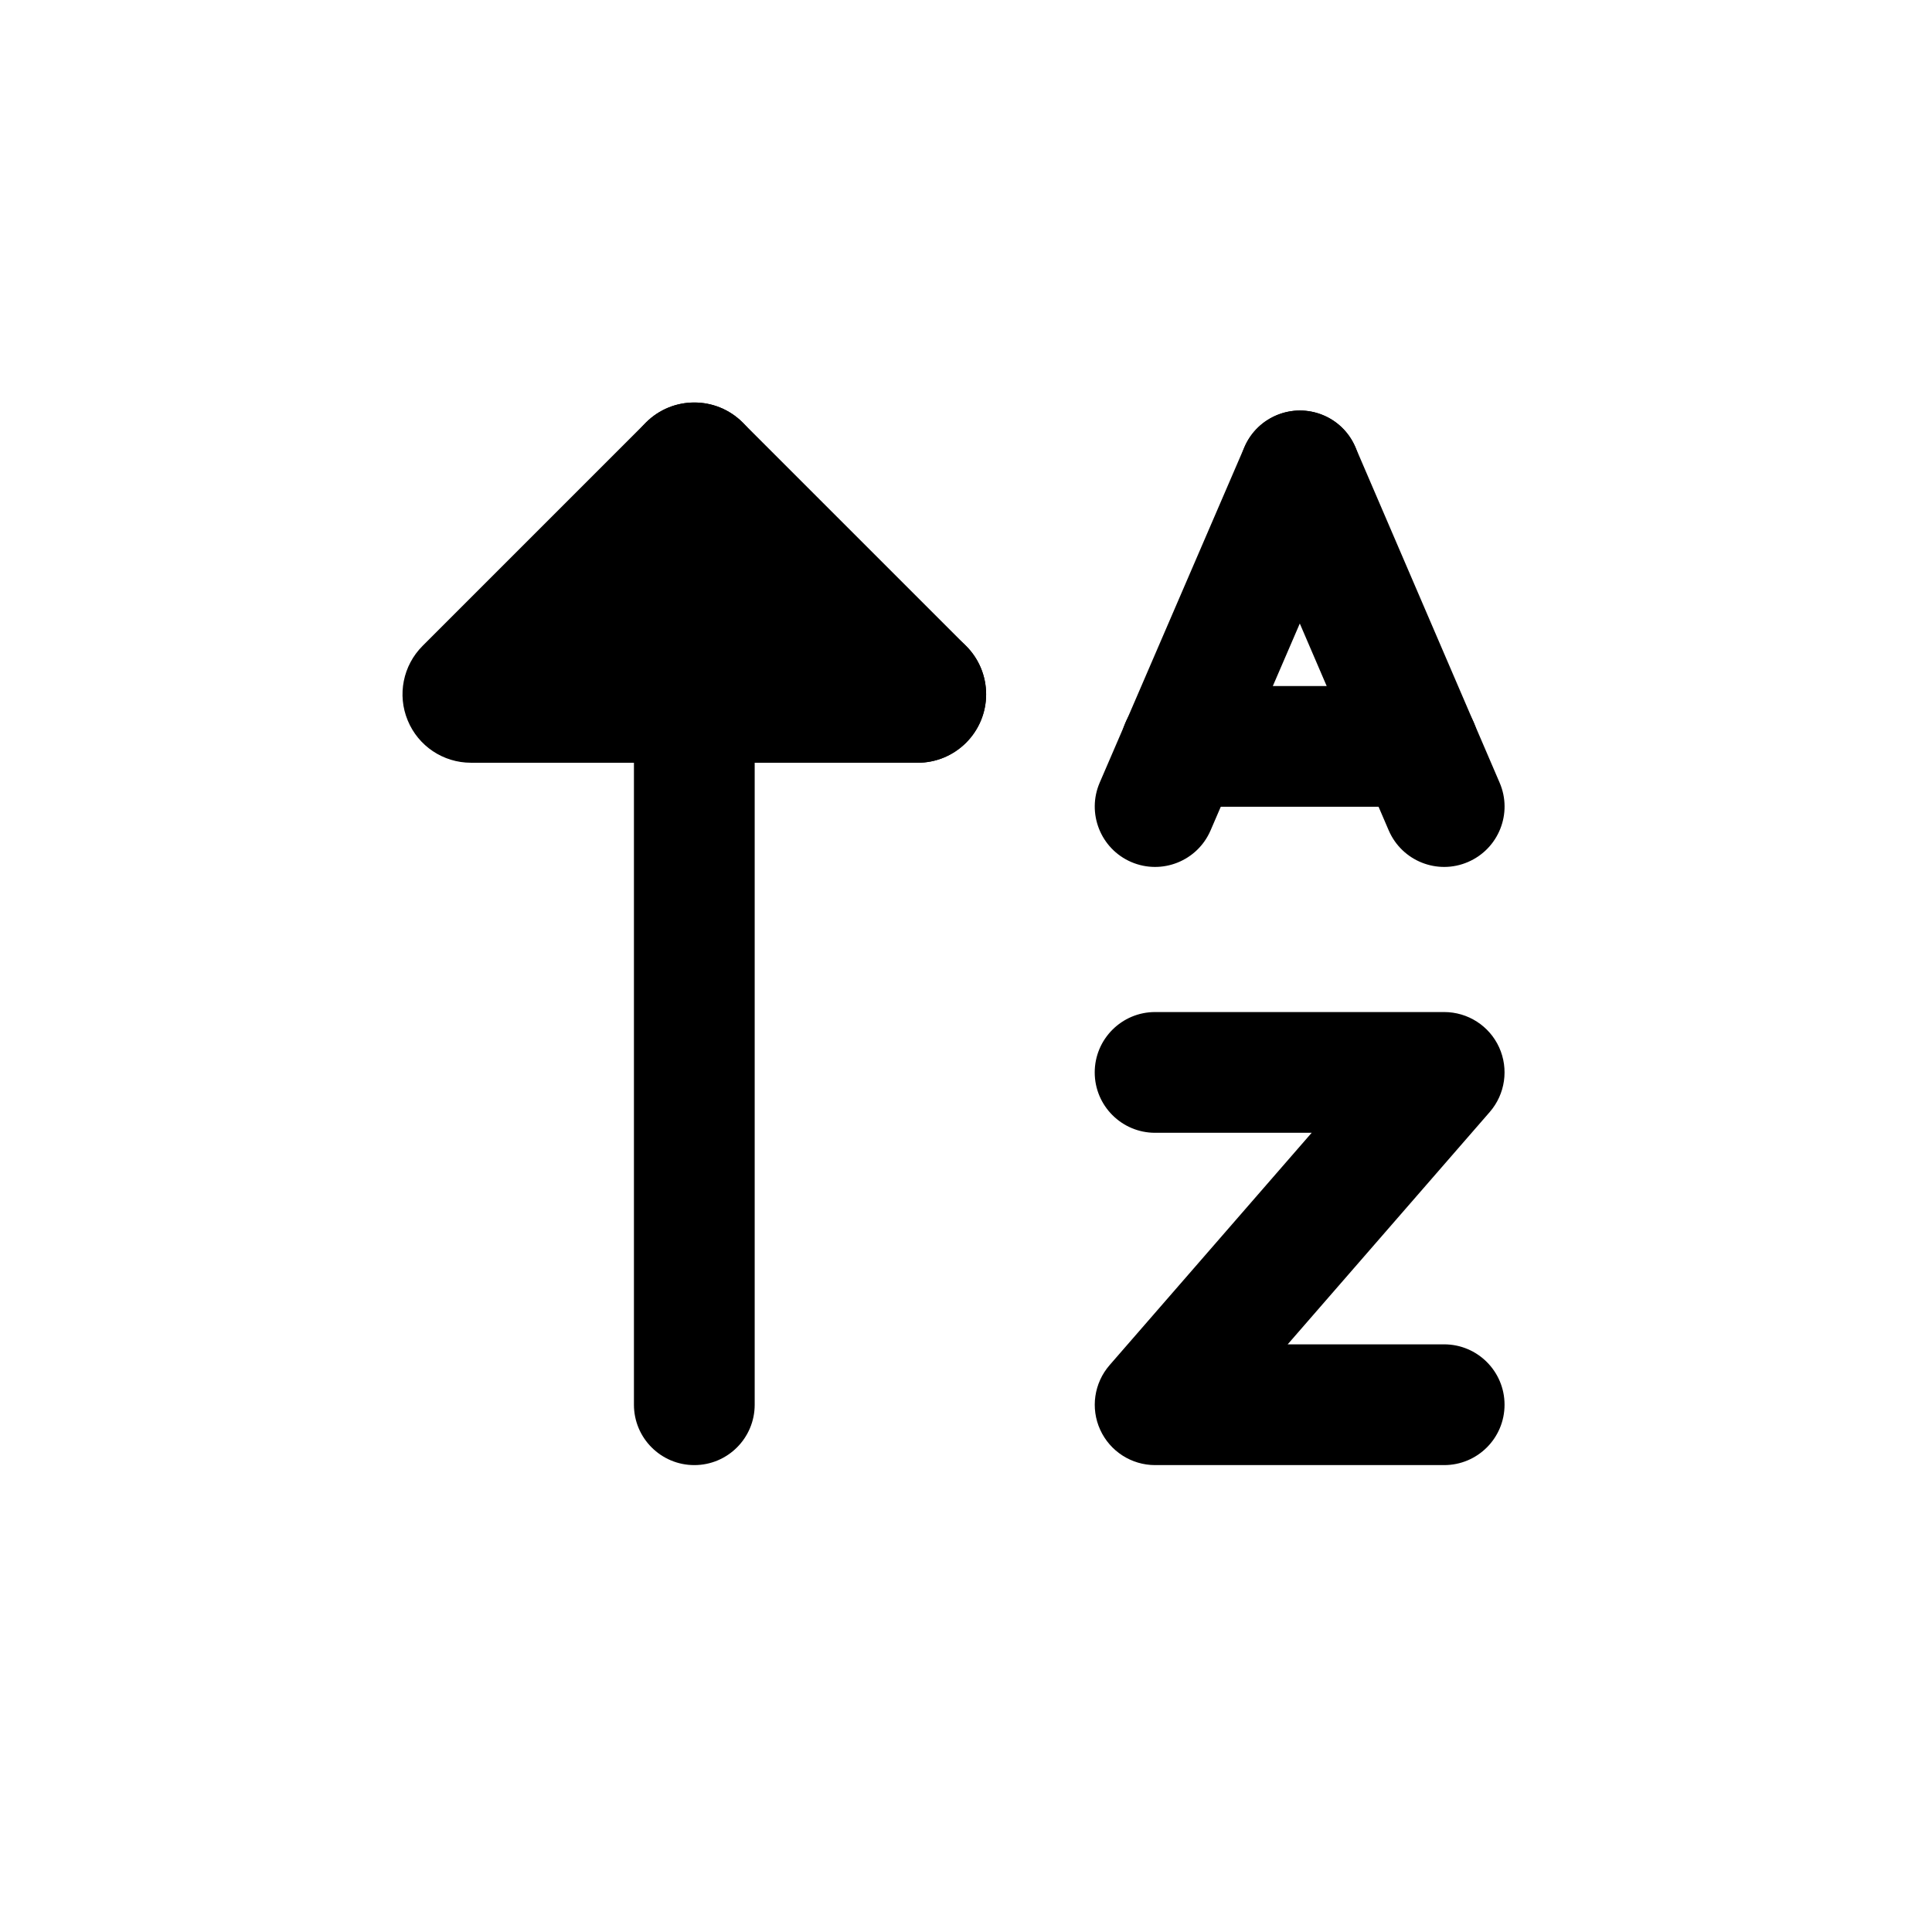 <svg width="24" height="24" viewBox="0 0 24 24" fill="none" xmlns="http://www.w3.org/2000/svg">
<path d="M8.625 5.1C8.211 5.1 7.875 5.436 7.875 5.85V17.45C7.875 17.864 8.211 18.2 8.625 18.2C9.039 18.2 9.375 17.864 9.375 17.45V5.85C9.375 5.436 9.039 5.1 8.625 5.1Z" fill="black"/>
<path d="M12.001 9.226C12.333 8.894 12.333 8.356 12.001 8.024L9.226 5.249C8.894 4.917 8.356 4.917 8.024 5.249C7.692 5.581 7.692 6.119 8.024 6.451L10.799 9.226C11.131 9.558 11.669 9.558 12.001 9.226Z" fill="black"/>
<path d="M12.25 8.625C12.25 8.156 11.87 7.775 11.4 7.775H7.902L9.226 6.451C9.558 6.119 9.558 5.581 9.226 5.249C8.894 4.917 8.356 4.917 8.024 5.249L5.249 8.024C5.006 8.267 4.933 8.633 5.065 8.95C5.196 9.268 5.506 9.475 5.85 9.475H11.4C11.87 9.475 12.25 9.094 12.25 8.625Z" fill="black"/>
<path d="M13.92 9.272C13.92 9.686 14.255 10.022 14.67 10.022H17.619C18.033 10.022 18.369 9.686 18.369 9.272C18.369 8.858 18.033 8.522 17.619 8.522H14.67C14.255 8.522 13.92 8.858 13.92 9.272Z" fill="black"/>
<path d="M16.445 5.161C16.064 4.997 15.623 5.173 15.459 5.553L13.661 9.722C13.497 10.102 13.672 10.544 14.052 10.708C14.433 10.872 14.874 10.696 15.038 10.316L16.836 6.147C17 5.767 16.825 5.325 16.445 5.161Z" fill="black"/>
<path d="M15.852 5.161C15.472 5.325 15.296 5.766 15.459 6.146L17.251 10.315C17.415 10.696 17.856 10.872 18.236 10.708C18.617 10.544 18.793 10.103 18.629 9.723L16.837 5.554C16.674 5.173 16.233 4.997 15.852 5.161Z" fill="black"/>
<path d="M13.599 13.322C13.599 13.736 13.935 14.072 14.349 14.072H16.294L13.784 16.958C13.591 17.18 13.545 17.494 13.667 17.761C13.789 18.029 14.056 18.2 14.349 18.2H17.94C18.354 18.2 18.69 17.865 18.69 17.45C18.69 17.036 18.354 16.7 17.94 16.7H15.996L18.506 13.814C18.699 13.592 18.744 13.278 18.623 13.011C18.501 12.743 18.234 12.572 17.94 12.572H14.349C13.935 12.572 13.599 12.908 13.599 13.322Z" fill="black"/>
</svg>
